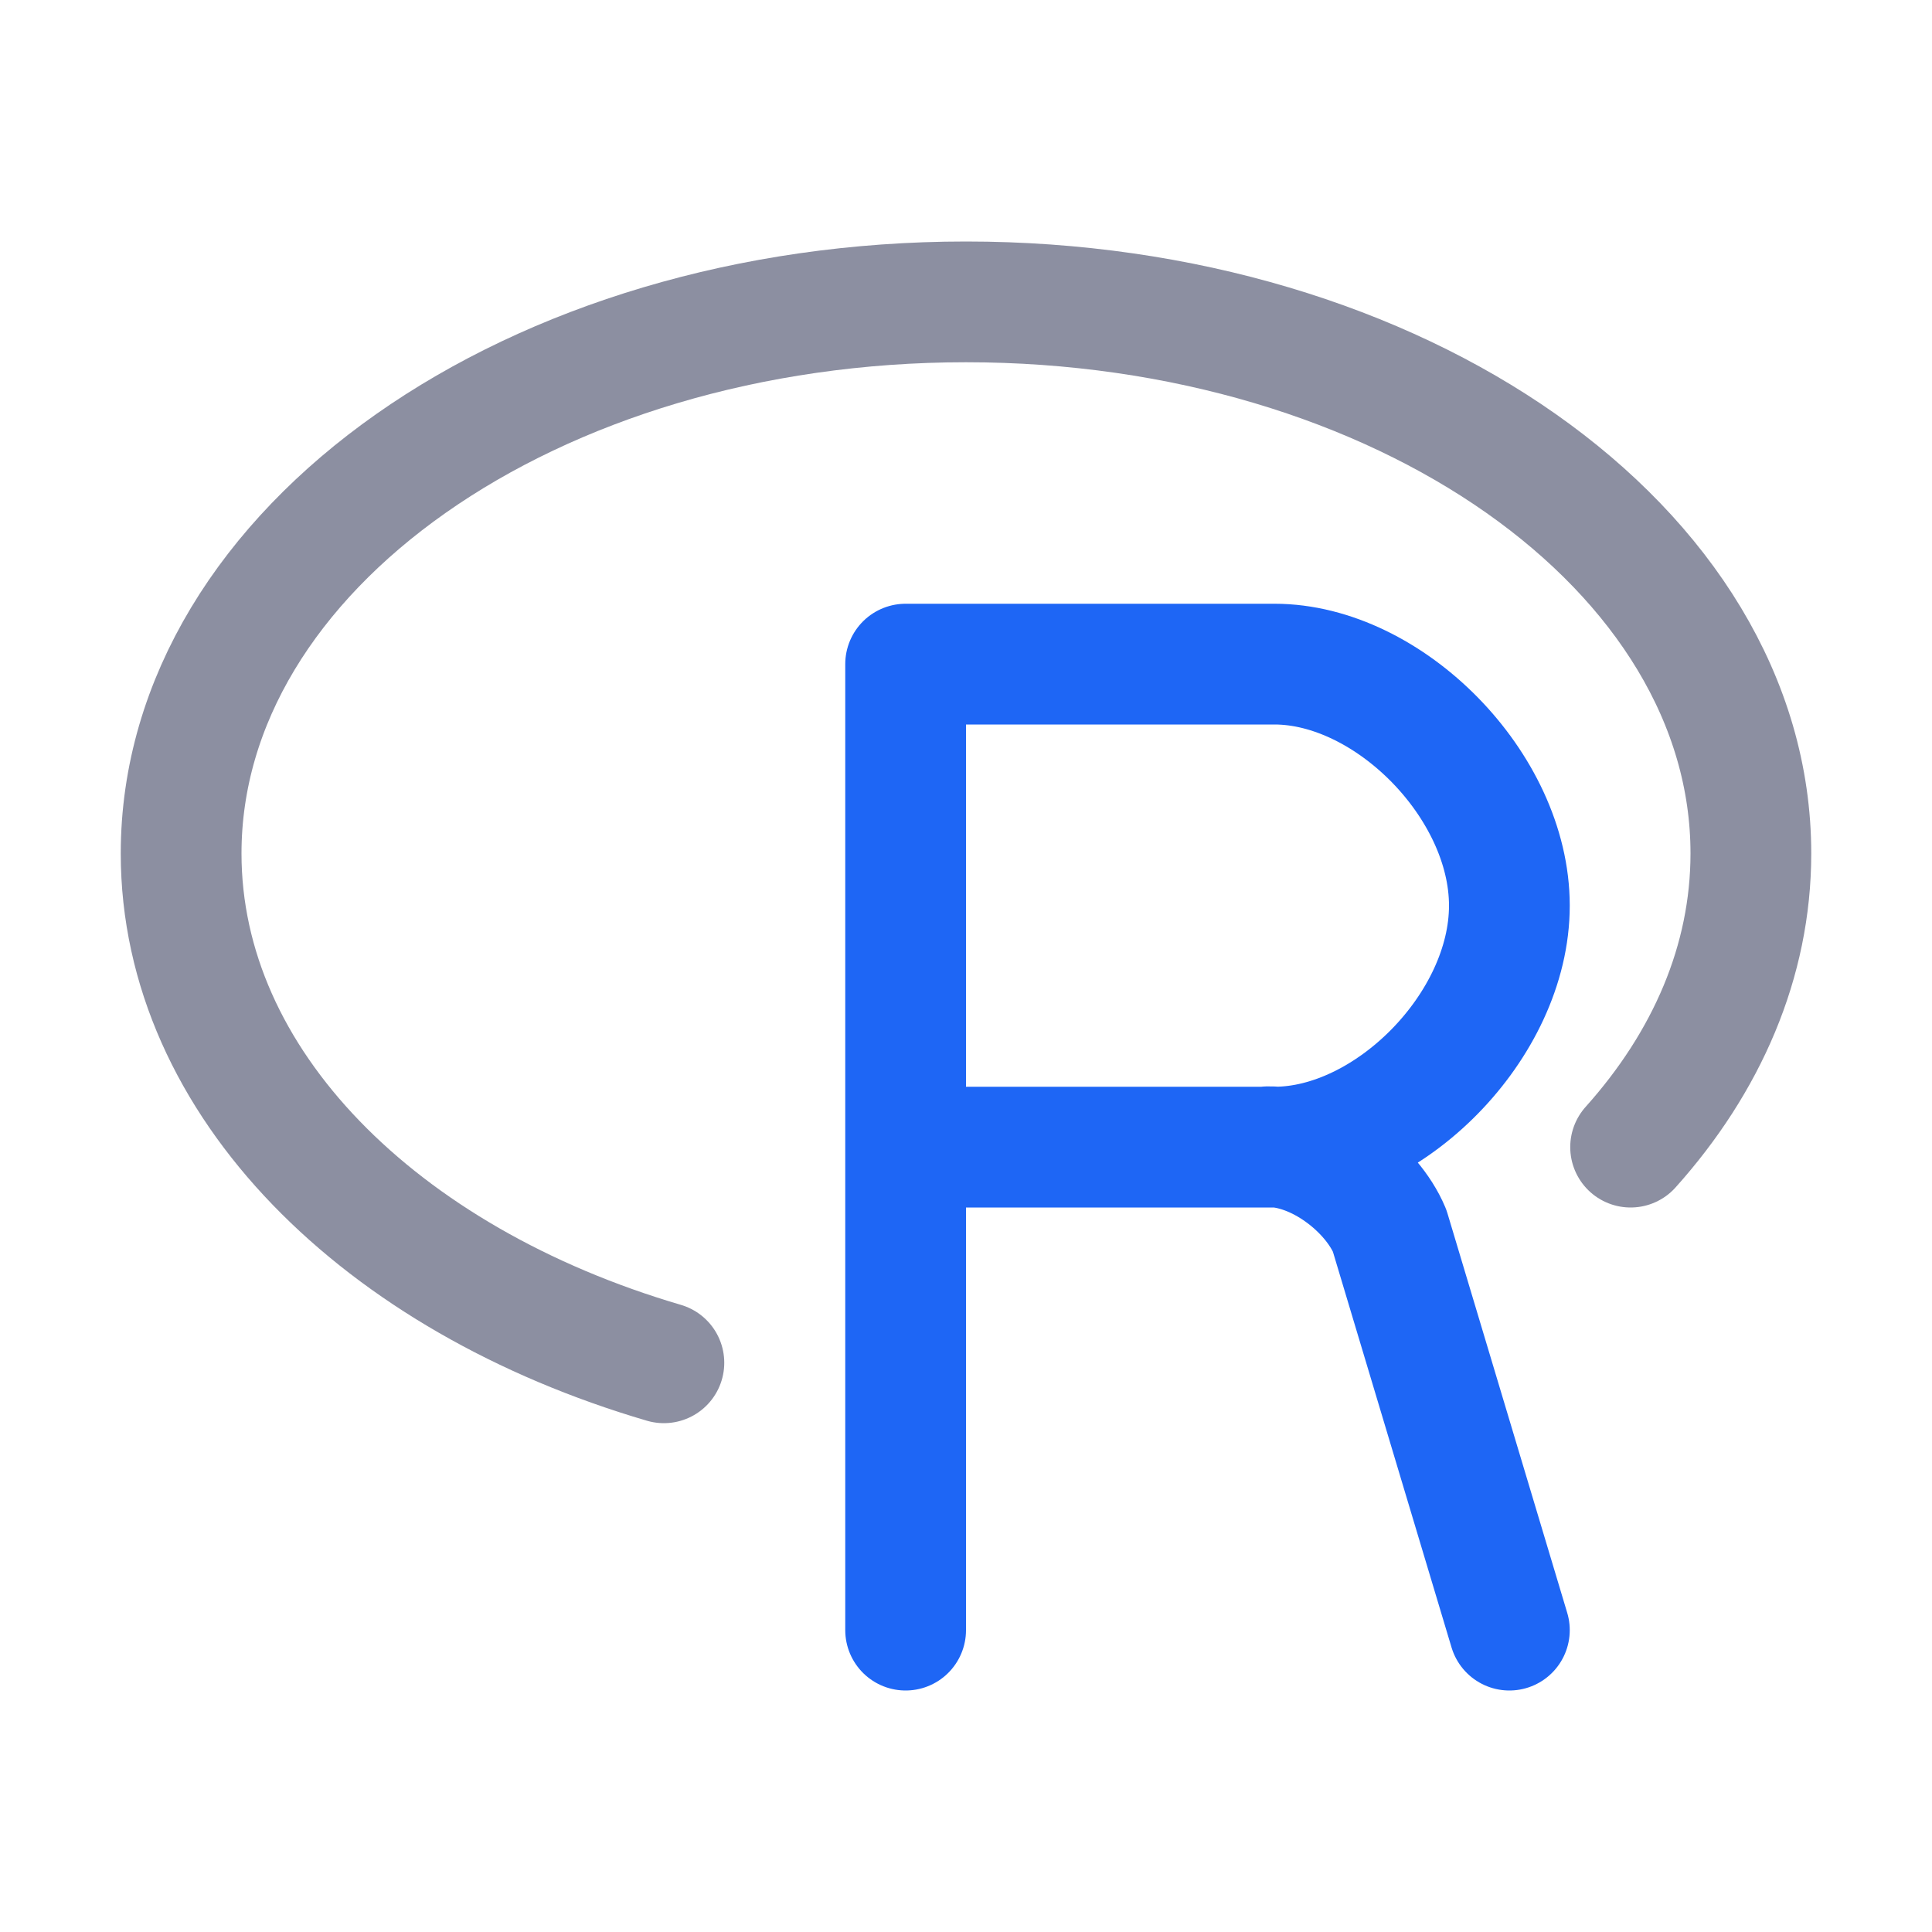 <?xml version="1.0" encoding="UTF-8"?>
<svg width="16px" height="16px" viewBox="0 0 16 16" version="1.1" xmlns="http://www.w3.org/2000/svg" xmlns:xlink="http://www.w3.org/1999/xlink">
    <title>r</title>
    <g id="r" stroke="none" stroke-width="1" fill="none" fill-rule="evenodd" stroke-linecap="round" stroke-linejoin="round">
        <path d="M13.504,9.5 C14.135,8.796 14.5,7.962 14.5,7.068 C14.5,4.545 11.59,2.5 8,2.5 C4.41,2.5 1.5,4.545 1.5,7.068 C1.5,8.968 3.15,10.597 5.498,11.286" id="Path" stroke="#8C8FA1"></path>
        <path d="M7.5,13.5 L7.5,5.5 L10.555,5.5 C11.5,5.5 12.5,6.504 12.5,7.5 C12.5,8.496 11.5,9.5 10.555,9.5 L7.5,9.5 L7.5,13.5 Z M10.499,9.497 C10.909,9.491 11.36,9.84 11.508,10.191 L12.5,13.5" id="R" stroke="#1E66F5"></path>
    </g>
</svg>